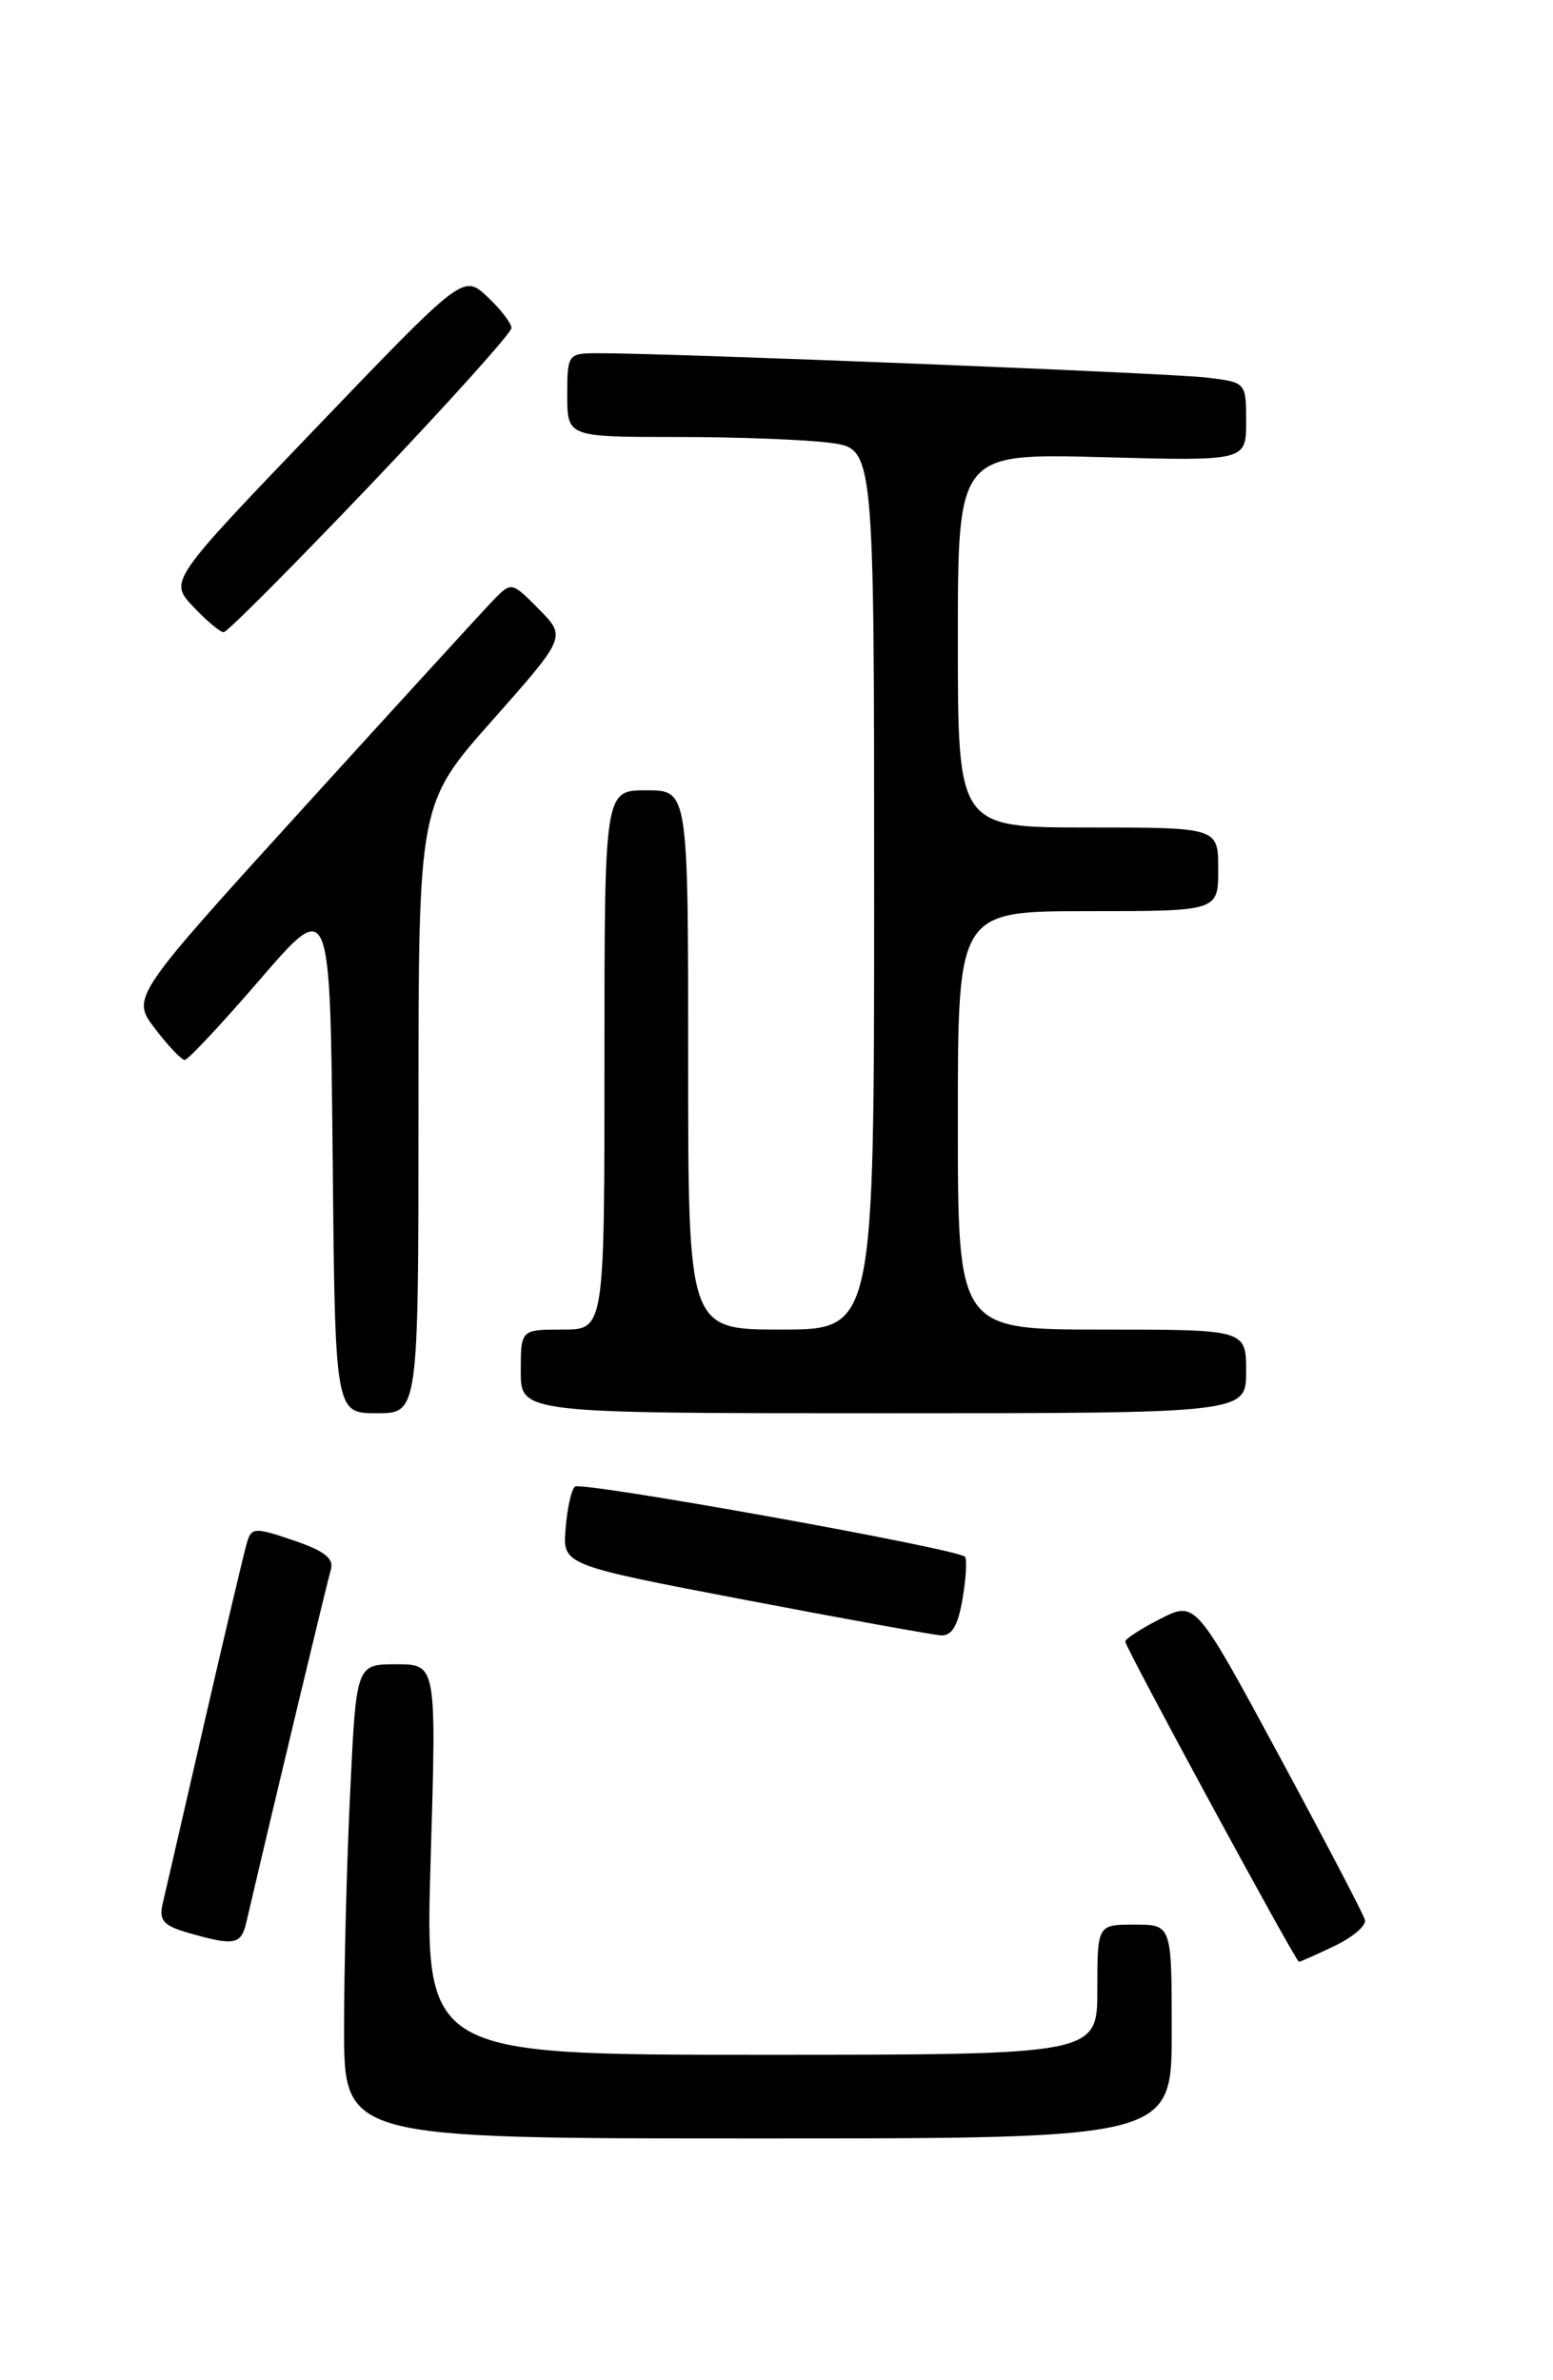 <?xml version="1.0" encoding="UTF-8" standalone="no"?>
<!DOCTYPE svg PUBLIC "-//W3C//DTD SVG 1.1//EN" "http://www.w3.org/Graphics/SVG/1.1/DTD/svg11.dtd" >
<svg xmlns="http://www.w3.org/2000/svg" xmlns:xlink="http://www.w3.org/1999/xlink" version="1.1" viewBox="0 0 167 256">
 <g >
 <path fill="currentColor"
d=" M 126.00 218.50 C 126.00 207.00 126.00 207.00 122.00 207.00 C 118.00 207.00 118.00 207.00 118.00 214.00 C 118.00 221.00 118.00 221.00 81.84 221.00 C 45.68 221.00 45.68 221.00 46.31 200.00 C 46.94 179.00 46.94 179.00 42.63 179.00 C 38.31 179.00 38.31 179.00 37.66 192.66 C 37.29 200.17 37.00 211.65 37.00 218.16 C 37.00 230.00 37.00 230.00 81.50 230.00 C 126.00 230.00 126.00 230.00 126.00 218.50 Z  M 143.50 209.30 C 145.46 208.36 146.94 207.11 146.78 206.50 C 146.63 205.90 142.46 197.94 137.53 188.80 C 128.56 172.19 128.56 172.19 124.78 174.11 C 122.70 175.17 121.00 176.27 121.00 176.55 C 121.00 177.18 139.34 211.00 139.68 211.00 C 139.82 211.00 141.54 210.23 143.50 209.30 Z  M 26.49 206.75 C 29.62 193.35 35.18 170.15 35.57 168.86 C 35.94 167.63 34.93 166.82 31.58 165.68 C 27.45 164.27 27.05 164.28 26.58 165.83 C 26.29 166.75 24.26 175.38 22.04 185.00 C 19.83 194.62 17.79 203.50 17.50 204.72 C 17.07 206.55 17.55 207.10 20.24 207.88 C 25.21 209.31 25.92 209.18 26.49 206.75 Z  M 103.51 171.93 C 103.89 169.70 104.00 167.67 103.76 167.43 C 102.89 166.56 62.48 159.29 61.82 159.89 C 61.44 160.22 60.99 162.26 60.82 164.41 C 60.50 168.32 60.50 168.32 80.00 172.05 C 90.72 174.10 100.25 175.82 101.16 175.89 C 102.36 175.97 103.02 174.86 103.51 171.93 Z  M 45.00 119.22 C 45.00 86.44 45.00 86.44 52.95 77.47 C 60.89 68.50 60.89 68.50 57.95 65.52 C 55.02 62.56 55.00 62.56 53.08 64.52 C 52.02 65.61 42.82 75.68 32.63 86.89 C 14.11 107.28 14.11 107.28 16.67 110.64 C 18.08 112.49 19.52 114.00 19.87 114.00 C 20.22 114.00 23.88 110.08 28.00 105.30 C 35.50 96.61 35.50 96.61 35.77 124.31 C 36.03 152.00 36.03 152.00 40.52 152.00 C 45.00 152.00 45.00 152.00 45.00 119.22 Z  M 134.00 147.50 C 134.00 143.00 134.00 143.00 118.50 143.00 C 103.00 143.00 103.00 143.00 103.00 120.50 C 103.00 98.00 103.00 98.00 117.00 98.00 C 131.00 98.00 131.00 98.00 131.00 93.50 C 131.00 89.00 131.00 89.00 117.00 89.00 C 103.00 89.00 103.00 89.00 103.00 68.88 C 103.00 48.76 103.00 48.76 118.50 49.17 C 134.00 49.59 134.00 49.59 134.00 45.36 C 134.00 41.12 134.00 41.12 129.75 40.61 C 125.81 40.13 71.58 37.96 64.25 37.99 C 61.07 38.00 61.00 38.09 61.00 42.50 C 61.00 47.00 61.00 47.00 72.86 47.00 C 79.38 47.00 86.81 47.29 89.36 47.64 C 94.00 48.27 94.00 48.27 94.00 95.64 C 94.00 143.00 94.00 143.00 84.00 143.00 C 74.00 143.00 74.00 143.00 74.00 114.00 C 74.00 85.00 74.00 85.00 69.50 85.00 C 65.00 85.00 65.00 85.00 65.00 114.00 C 65.00 143.00 65.00 143.00 60.50 143.00 C 56.00 143.00 56.00 143.00 56.00 147.50 C 56.00 152.00 56.00 152.00 95.00 152.00 C 134.00 152.00 134.00 152.00 134.00 147.50 Z  M 39.87 52.11 C 48.19 43.37 55.00 35.79 55.00 35.28 C 55.00 34.77 53.84 33.26 52.41 31.92 C 49.82 29.50 49.82 29.50 34.00 46.00 C 18.18 62.50 18.18 62.50 20.78 65.25 C 22.20 66.76 23.68 68.00 24.05 68.00 C 24.43 68.00 31.54 60.85 39.87 52.11 Z "/>
</g>
</svg>